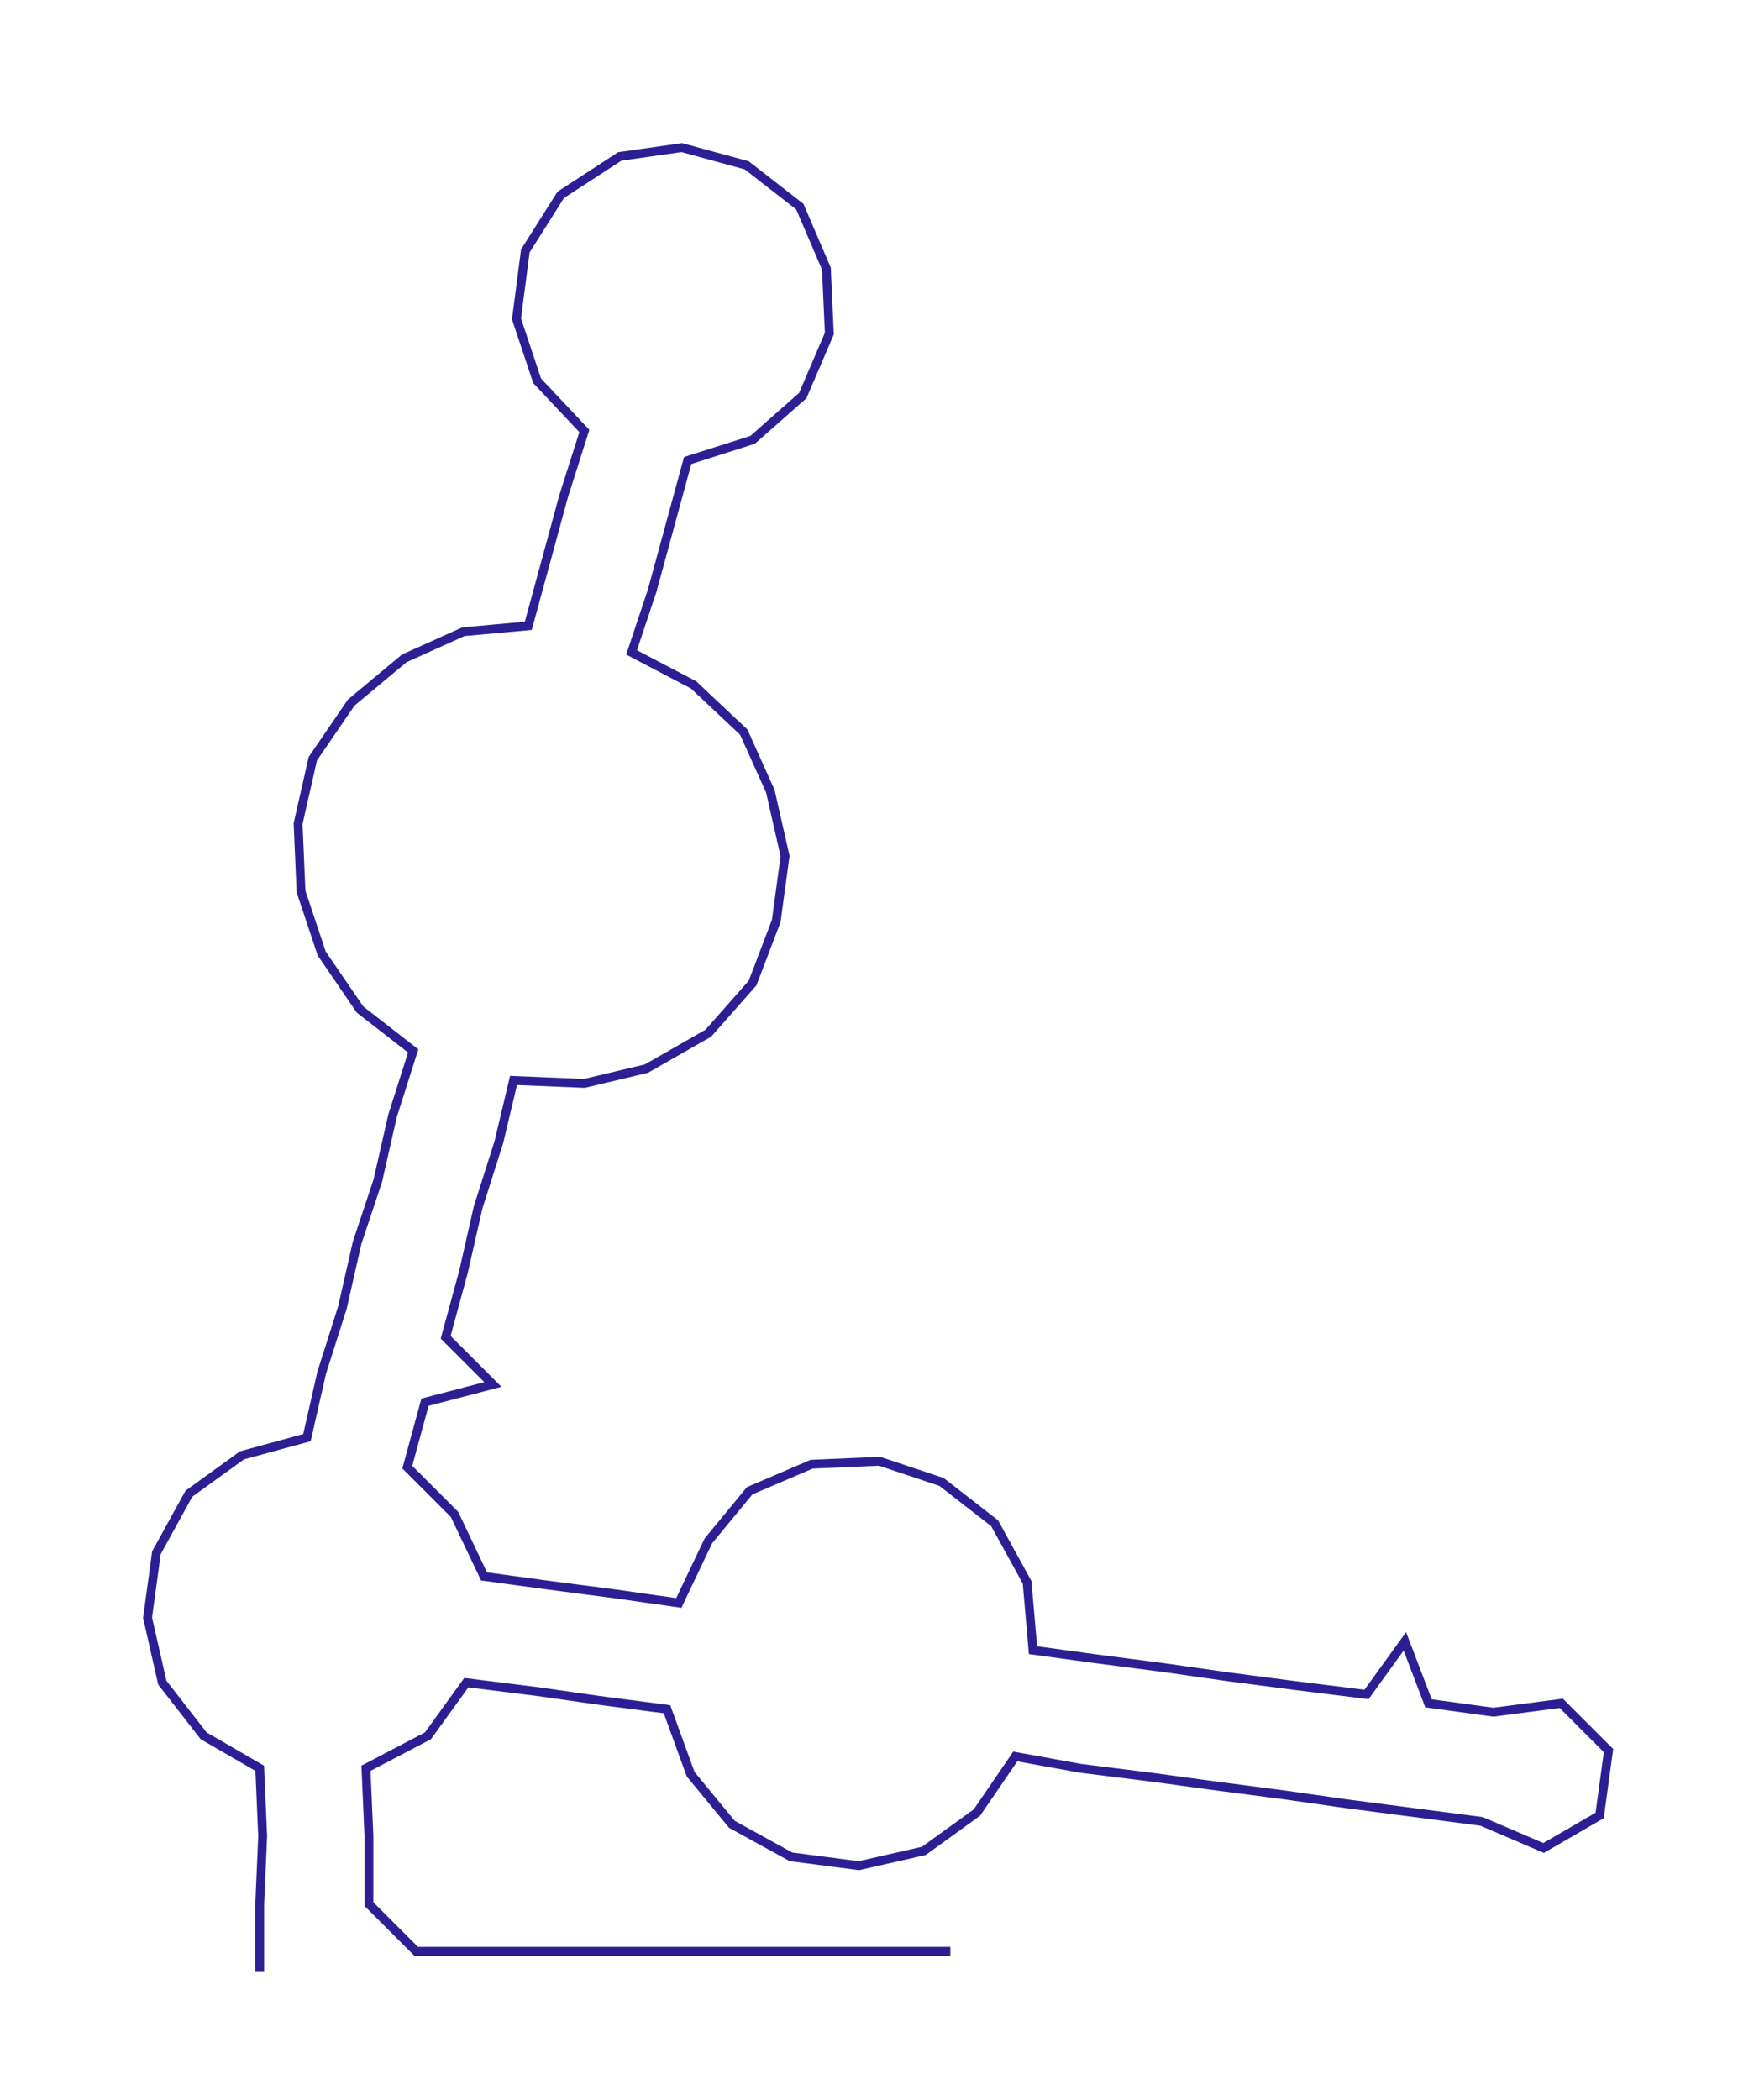 <ns0:svg xmlns:ns0="http://www.w3.org/2000/svg" width="251.337px" height="300px" viewBox="0 0 595.99 711.384"><ns0:path style="stroke:#2d1f93;stroke-width:3px;fill:none;" d="M88 668 L88 668 L88 645 L89 622 L88 599 L69 588 L55 570 L50 548 L53 526 L64 506 L82 493 L104 487 L109 465 L116 443 L121 421 L128 400 L133 378 L140 356 L122 342 L109 323 L102 302 L101 279 L106 257 L119 238 L137 223 L157 214 L179 212 L185 190 L191 168 L198 146 L182 129 L175 108 L178 85 L190 66 L210 53 L231 50 L253 56 L271 70 L280 91 L281 113 L272 134 L255 149 L233 156 L227 178 L221 200 L214 221 L235 232 L252 248 L261 268 L266 290 L263 312 L255 333 L240 350 L219 362 L198 367 L174 366 L169 387 L162 409 L157 431 L151 453 L167 469 L144 475 L138 497 L154 513 L164 534 L186 537 L209 540 L230 543 L240 522 L254 505 L275 496 L298 495 L319 502 L337 516 L348 536 L350 559 L372 562 L395 565 L416 568 L439 571 L463 574 L476 556 L484 577 L506 580 L529 577 L545 593 L542 615 L523 626 L502 617 L479 614 L456 611 L435 608 L412 605 L390 602 L366 599 L344 595 L331 614 L313 627 L291 632 L268 629 L248 618 L234 601 L226 579 L203 576 L182 573 L158 570 L145 588 L124 599 L125 622 L125 645 L141 661 L164 661 L186 661 L209 661 L232 661 L254 661 L277 661 L300 661 L322 661" /></ns0:svg>